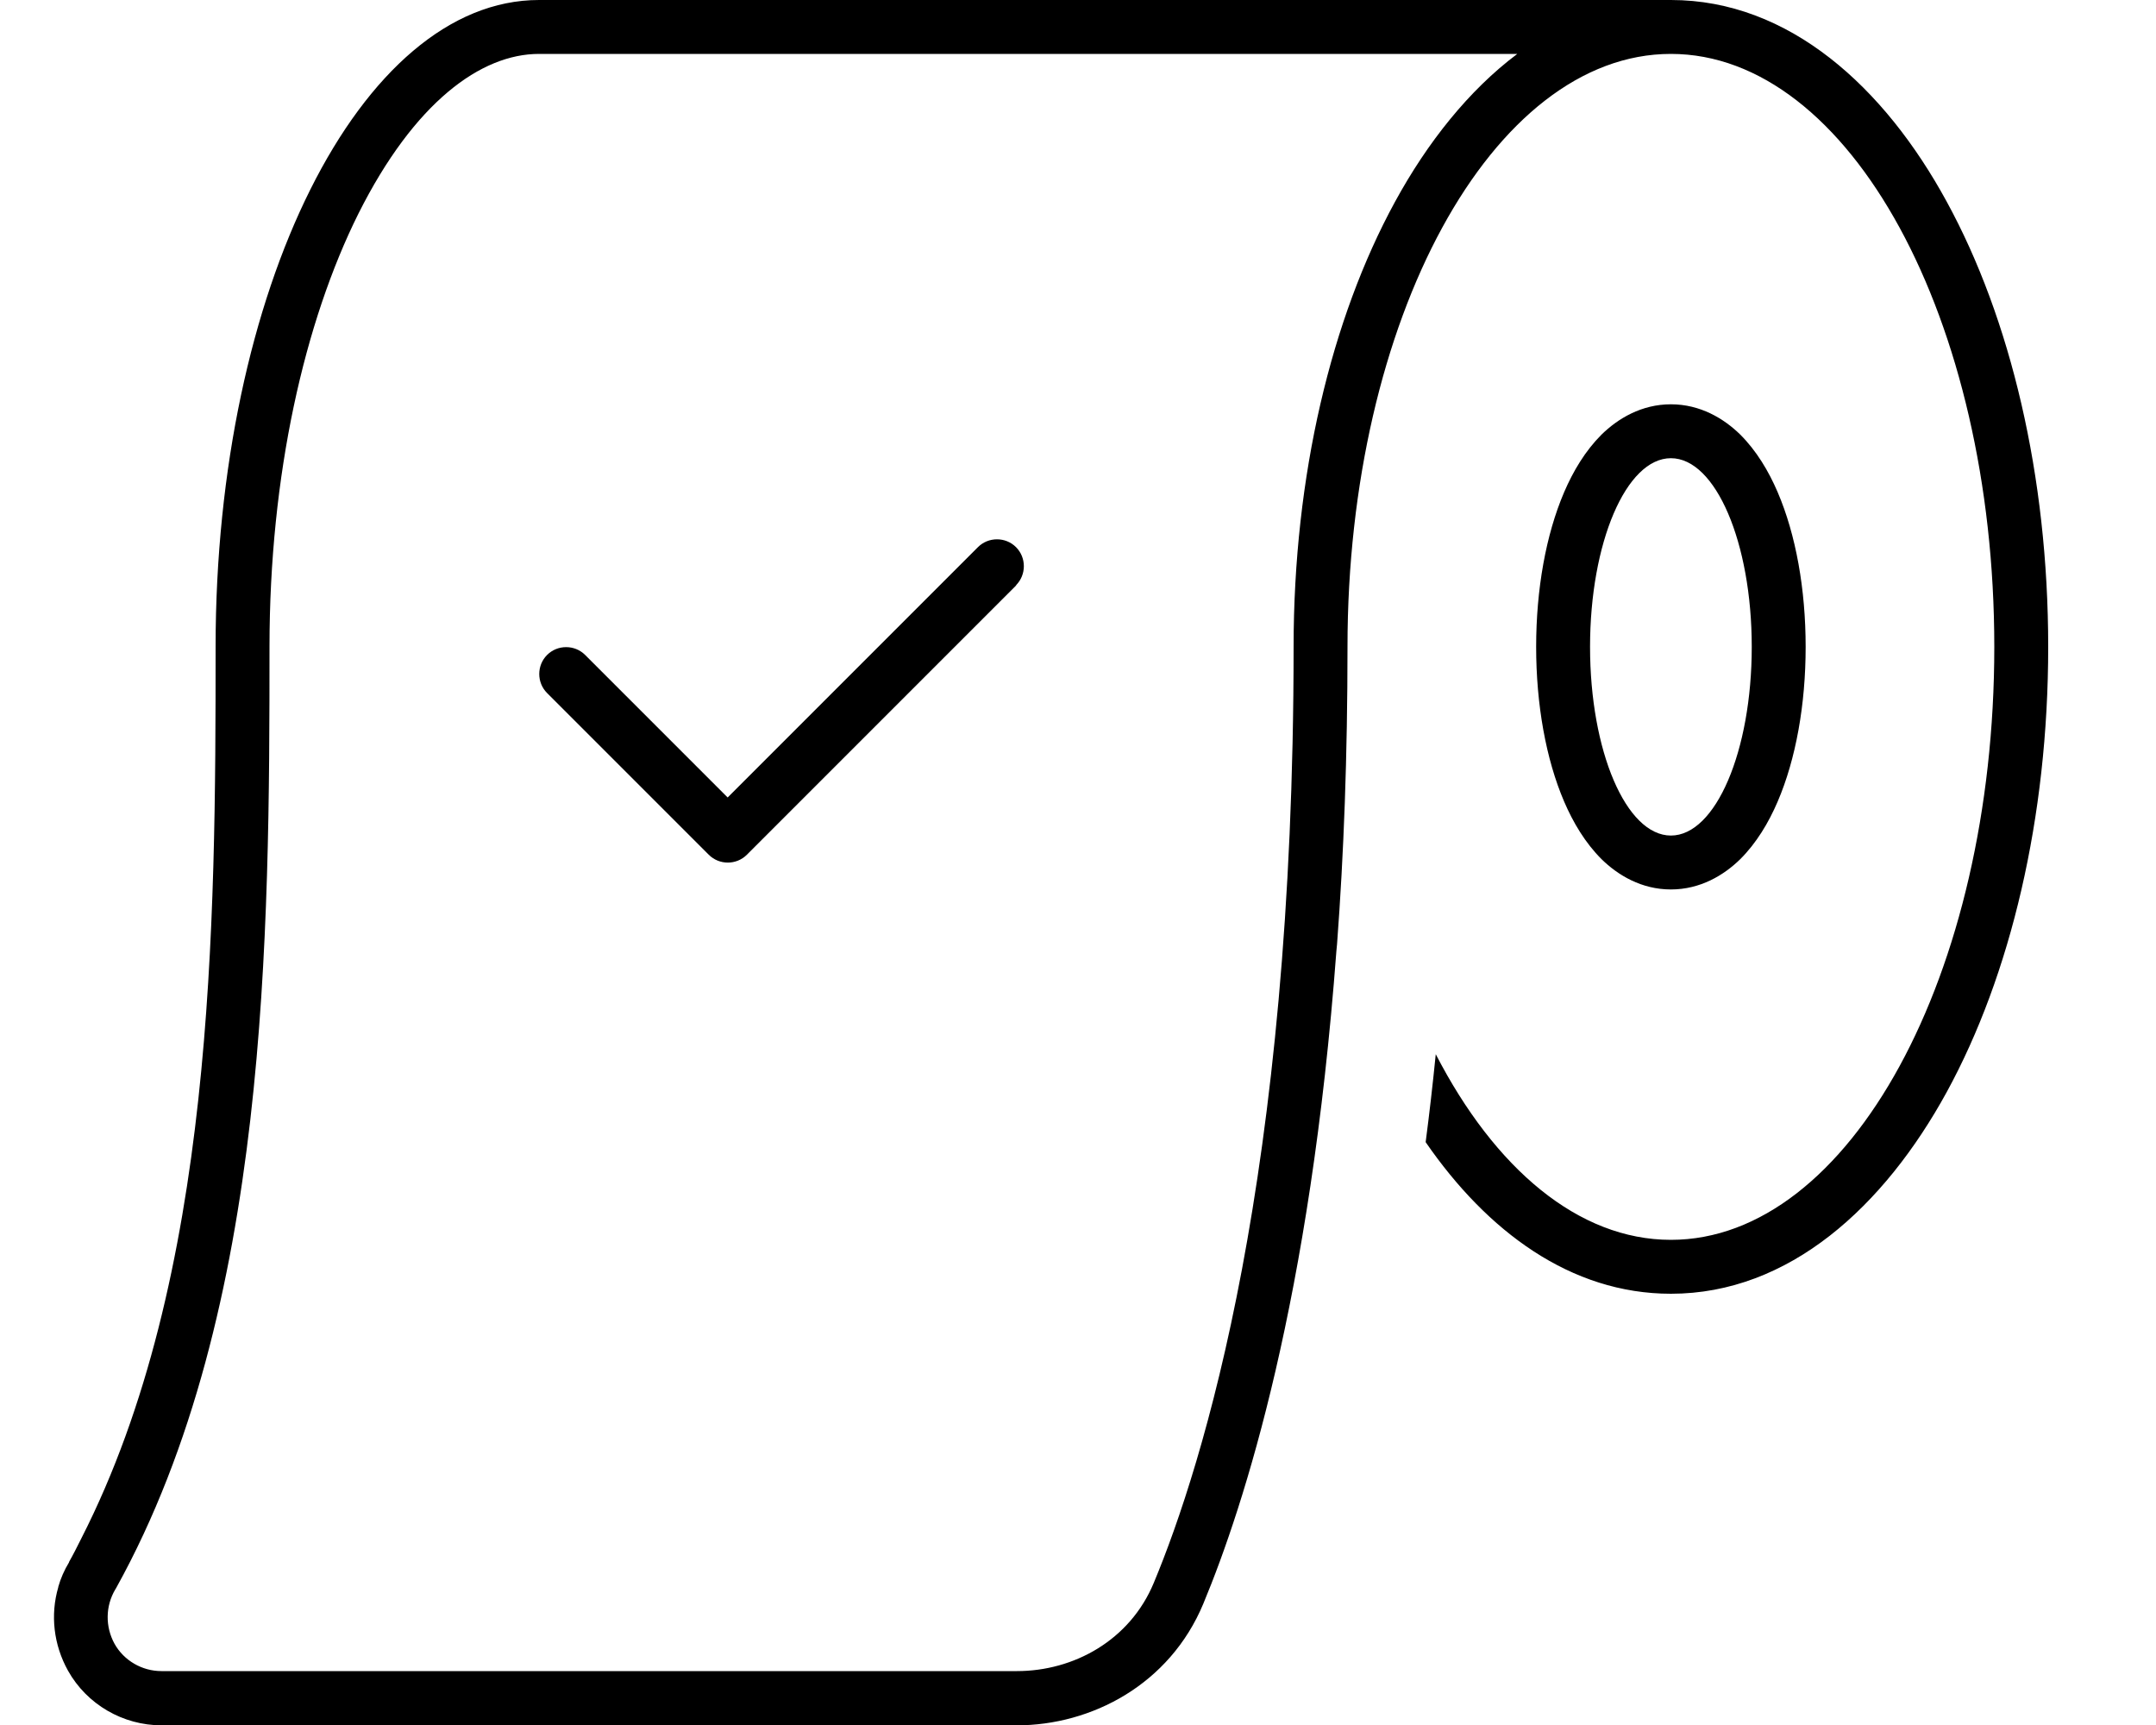 <svg xmlns="http://www.w3.org/2000/svg" viewBox="0 0 640 512"><!--! Font Awesome Pro 6.4.1 by @fontawesome - https://fontawesome.com License - https://fontawesome.com/license (Commercial License) Copyright 2023 Fonticons, Inc. --><path d="M17.3 471c.7-2.5 1.8-5 3.2-7.3l0-.1c1.3-2.3 2.5-4.7 3.7-7.1C63.6 379.2 64 274.7 64 192C64 86 107 0 160 0H480h16c35.1 0 63.4 25.9 81.9 59.9C596.8 94.5 608 141.2 608 192s-11.2 97.5-30.1 132.1c-18.6 34-46.8 59.9-81.9 59.9c-29.8 0-54.6-18.6-72.8-45c1.1-8.4 2.1-17.1 3-26.1C443.7 346.8 468.5 368 496 368c53 0 96-78.8 96-176s-43-176-96-176s-96 78.8-96 176c0 32.3-1.1 61.6-3.1 88.2l-.2 2.1c-7.7 103.1-27.3 164.4-39.5 193.7c-10 24-33.2 36.1-55.4 36.1H48c-11.5 0-22.2-6.2-27.8-16.2c-4.3-7.7-5.3-16.6-2.9-24.8zM160 16c-17.2 0-37 14.3-53.6 47.4C90.4 95.5 80 140.9 80 192c0 42.5-.1 91.8-5.7 140.4c-5.6 48.5-16.8 97.4-39.8 138.9c-.1 .2-.2 .3-.3 .5c-2.9 4.9-3 11-.2 16.1c2.8 5 8.2 8.1 13.9 8.1H301.9c16.8 0 33.5-9.1 40.6-26.2C357 435 384 348.9 384 192c0-50.8 11.2-97.5 30.1-132.1c9.6-17.6 21.9-33.1 36.3-43.9H160zM496 264c-8.7 0-15.7-4.2-20.6-9c-4.8-4.8-8.4-10.8-11.1-17.1c-5.4-12.6-8.3-28.8-8.3-45.9s2.9-33.3 8.3-45.9c2.7-6.3 6.3-12.3 11.1-17.1c4.9-4.8 11.9-9 20.6-9s15.7 4.2 20.6 9c4.8 4.8 8.4 10.8 11.1 17.1c5.4 12.6 8.3 28.8 8.3 45.9s-2.9 33.3-8.3 45.9c-2.7 6.3-6.3 12.3-11.1 17.1c-4.9 4.8-11.9 9-20.6 9zm24-72c0-30.9-10.7-56-24-56s-24 25.1-24 56s10.7 56 24 56s24-25.1 24-56zM301.7 173.7l-80 80c-3.1 3.1-8.2 3.1-11.3 0l-48-48c-3.1-3.1-3.1-8.2 0-11.3s8.2-3.1 11.3 0L216 236.7l74.3-74.3c3.1-3.1 8.2-3.1 11.3 0s3.1 8.2 0 11.3z"/></svg>
